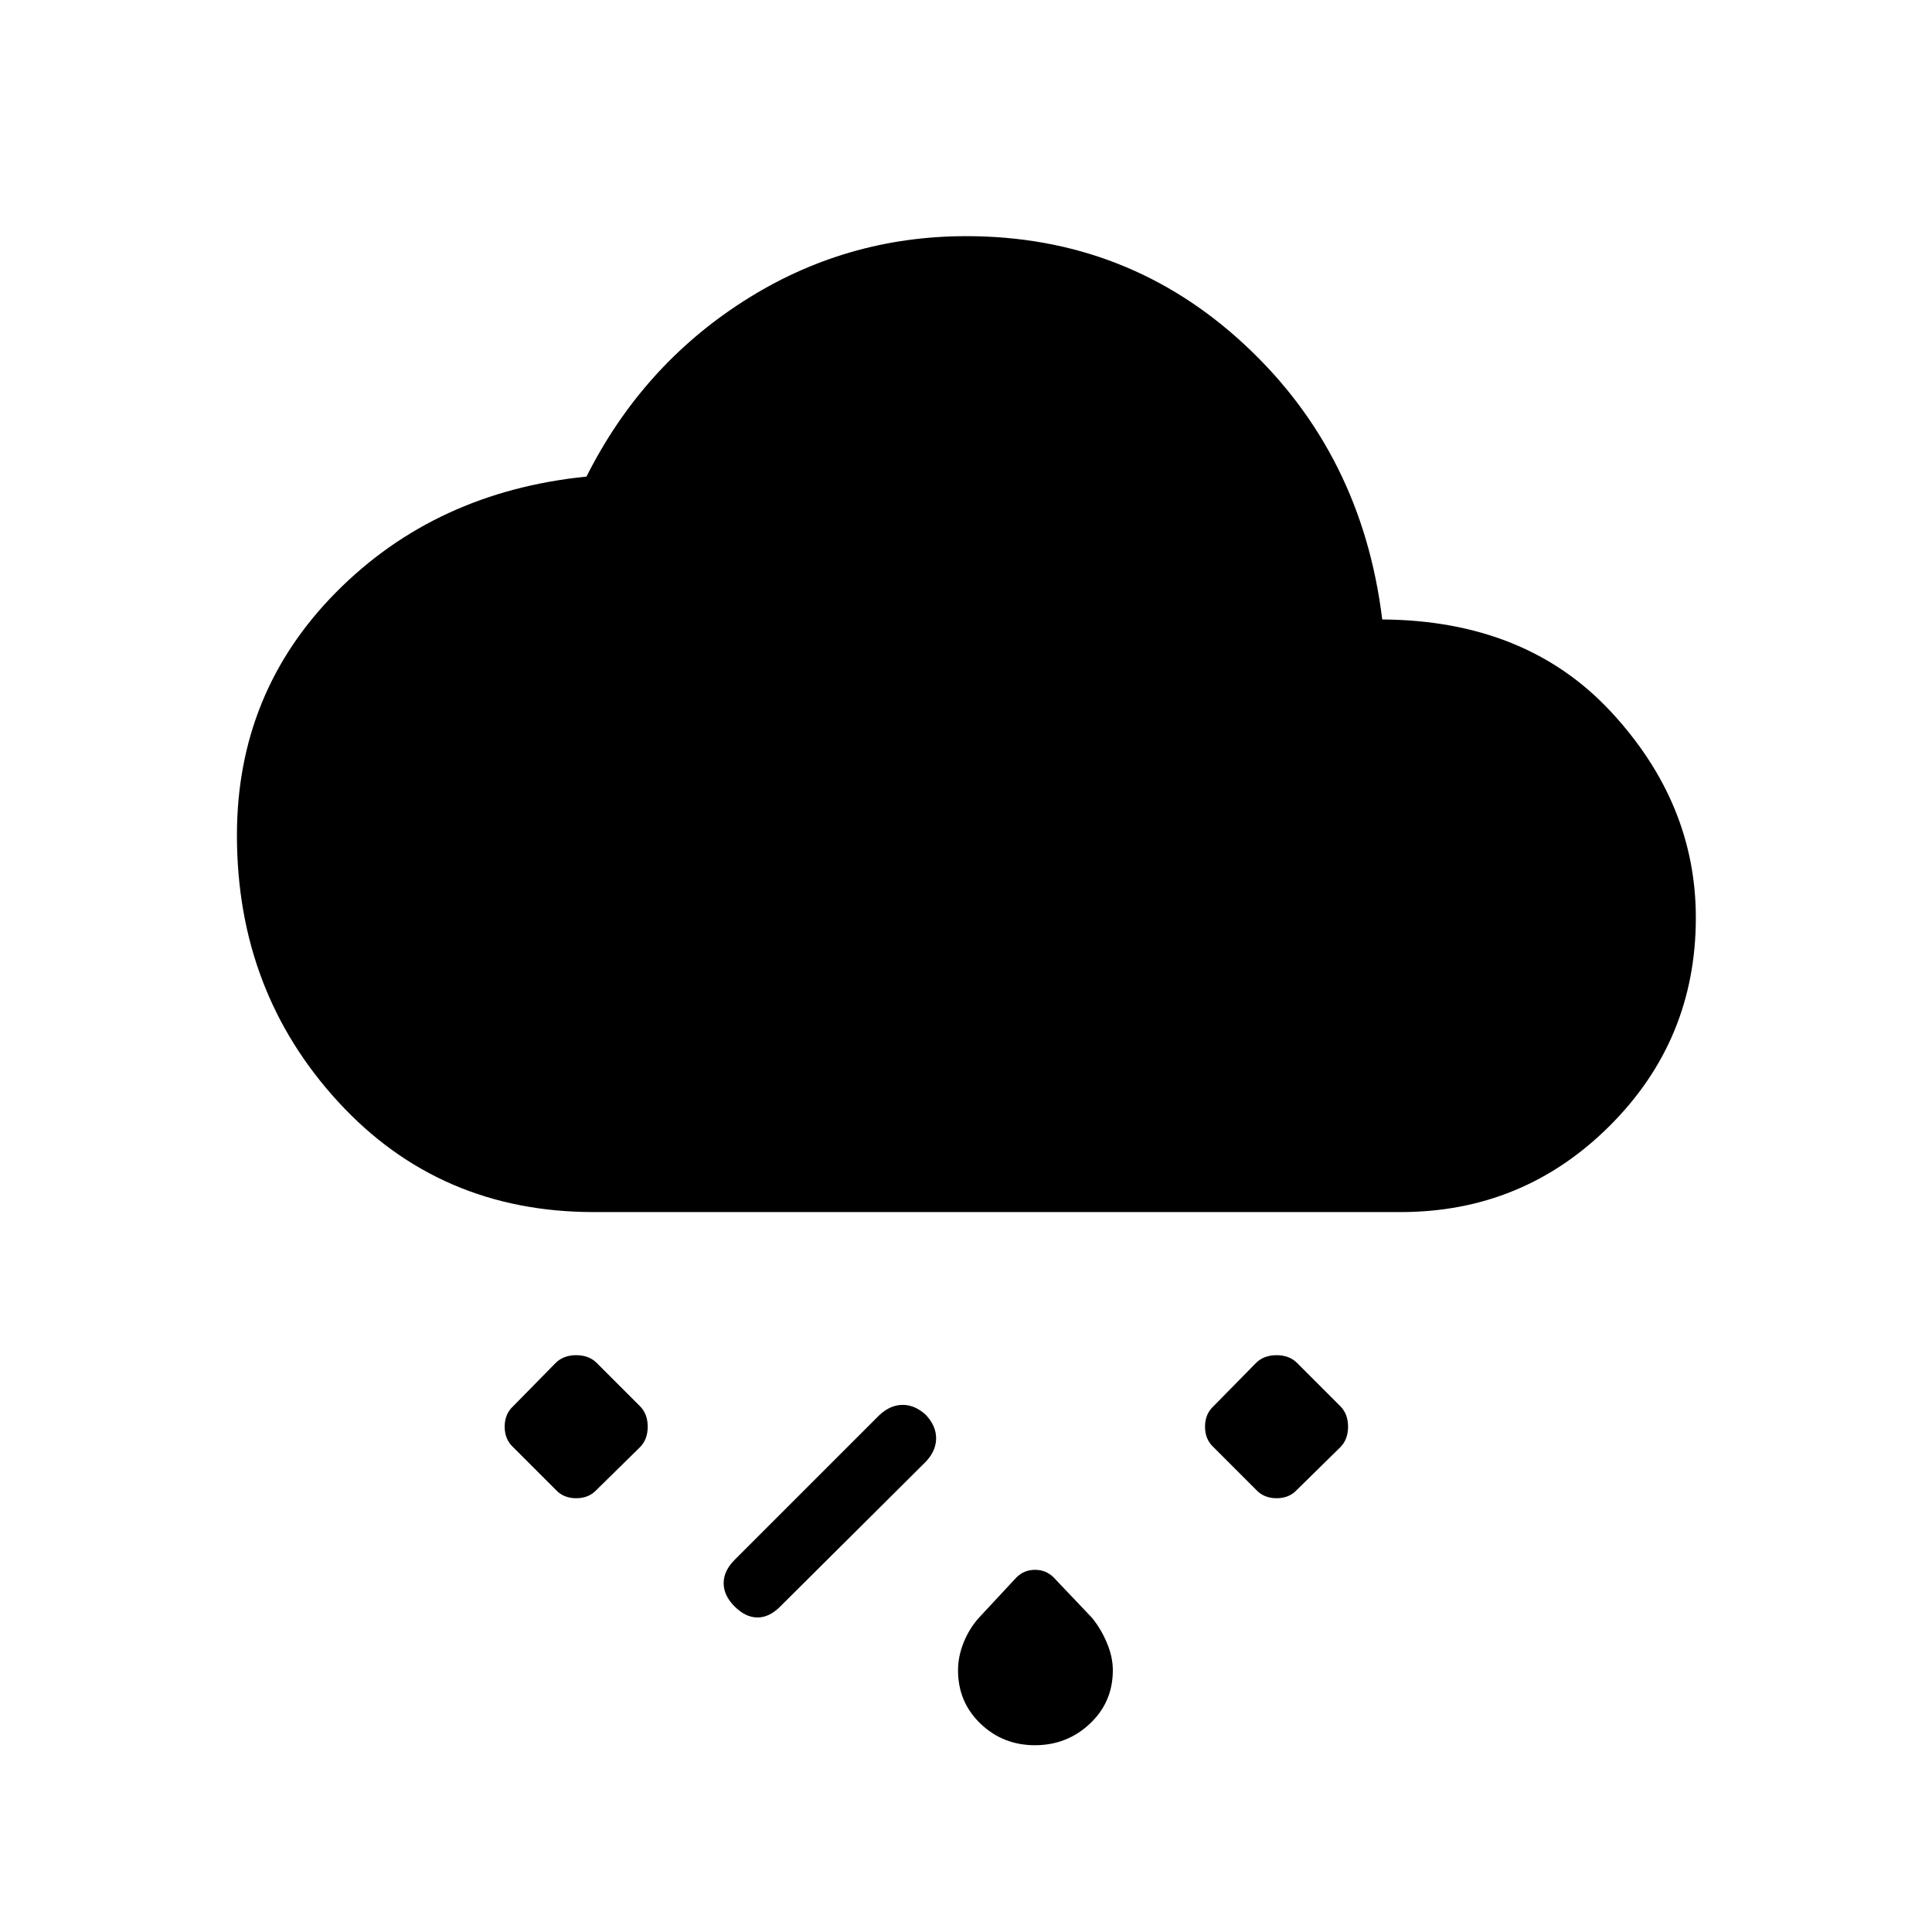 <svg xmlns="http://www.w3.org/2000/svg" height="20" viewBox="0 -960 960 960" width="20"><path d="M514.278-92.807q-15.894 0-27.067-10.705t-11.173-26.572q0-6.877 2.827-13.858 2.827-6.981 7.635-12.289l18.5-19.884q3.802-3.847 9.308-3.847 5.505 0 9.307 3.847l18.885 19.884q4.423 5.308 7.442 12.392 3.02 7.083 3.02 13.762 0 15.864-11.395 26.567t-27.289 10.703ZM365-161.77q-5.423-5.423-5.423-11.558 0-6.134 5.423-11.558l72-72q5.423-5.038 11.558-5.038 6.134 0 11.557 5.038 5.039 5.424 5.039 11.558 0 6.135-5.039 11.558l-72.5 72.115q-5.423 5.423-11.307 5.366-5.885-.058-11.308-5.481Zm259.072-58.044-21.028-21.028q-4.275-3.89-4.275-10.236t4.275-10.236l21.028-21.412q3.889-3.89 10.236-3.89 6.346 0 10.236 3.89l21.412 21.412q3.89 3.89 3.89 10.236t-3.89 10.236l-21.412 21.028q-3.89 4.275-10.236 4.275-6.347 0-10.236-4.275Zm-306.116-21.028-21.412 21.028q-3.89 4.275-10.236 4.275-6.347 0-10.236-4.275l-21.029-21.028q-4.274-3.89-4.274-10.236t4.274-10.236l21.029-21.412q3.889-3.89 10.236-3.89 6.346 0 10.236 3.89l21.412 21.412q3.89 3.89 3.89 10.236t-3.89 10.236ZM295-357.731q-76.658 0-126.964-54.793-50.305-54.794-50.305-132.435 0-71.041 49.365-120.849 49.365-49.807 124.327-57.384 27.58-54.847 78.04-87.154 50.46-32.308 110.691-32.308 80.384 0 138.5 54.115 58.115 54.116 68.171 136.347 71.521.461 113.675 45.878Q842.654-560.897 842.654-504q0 60.808-42.923 103.539-42.923 42.73-103.731 42.73H295Z"/></svg>